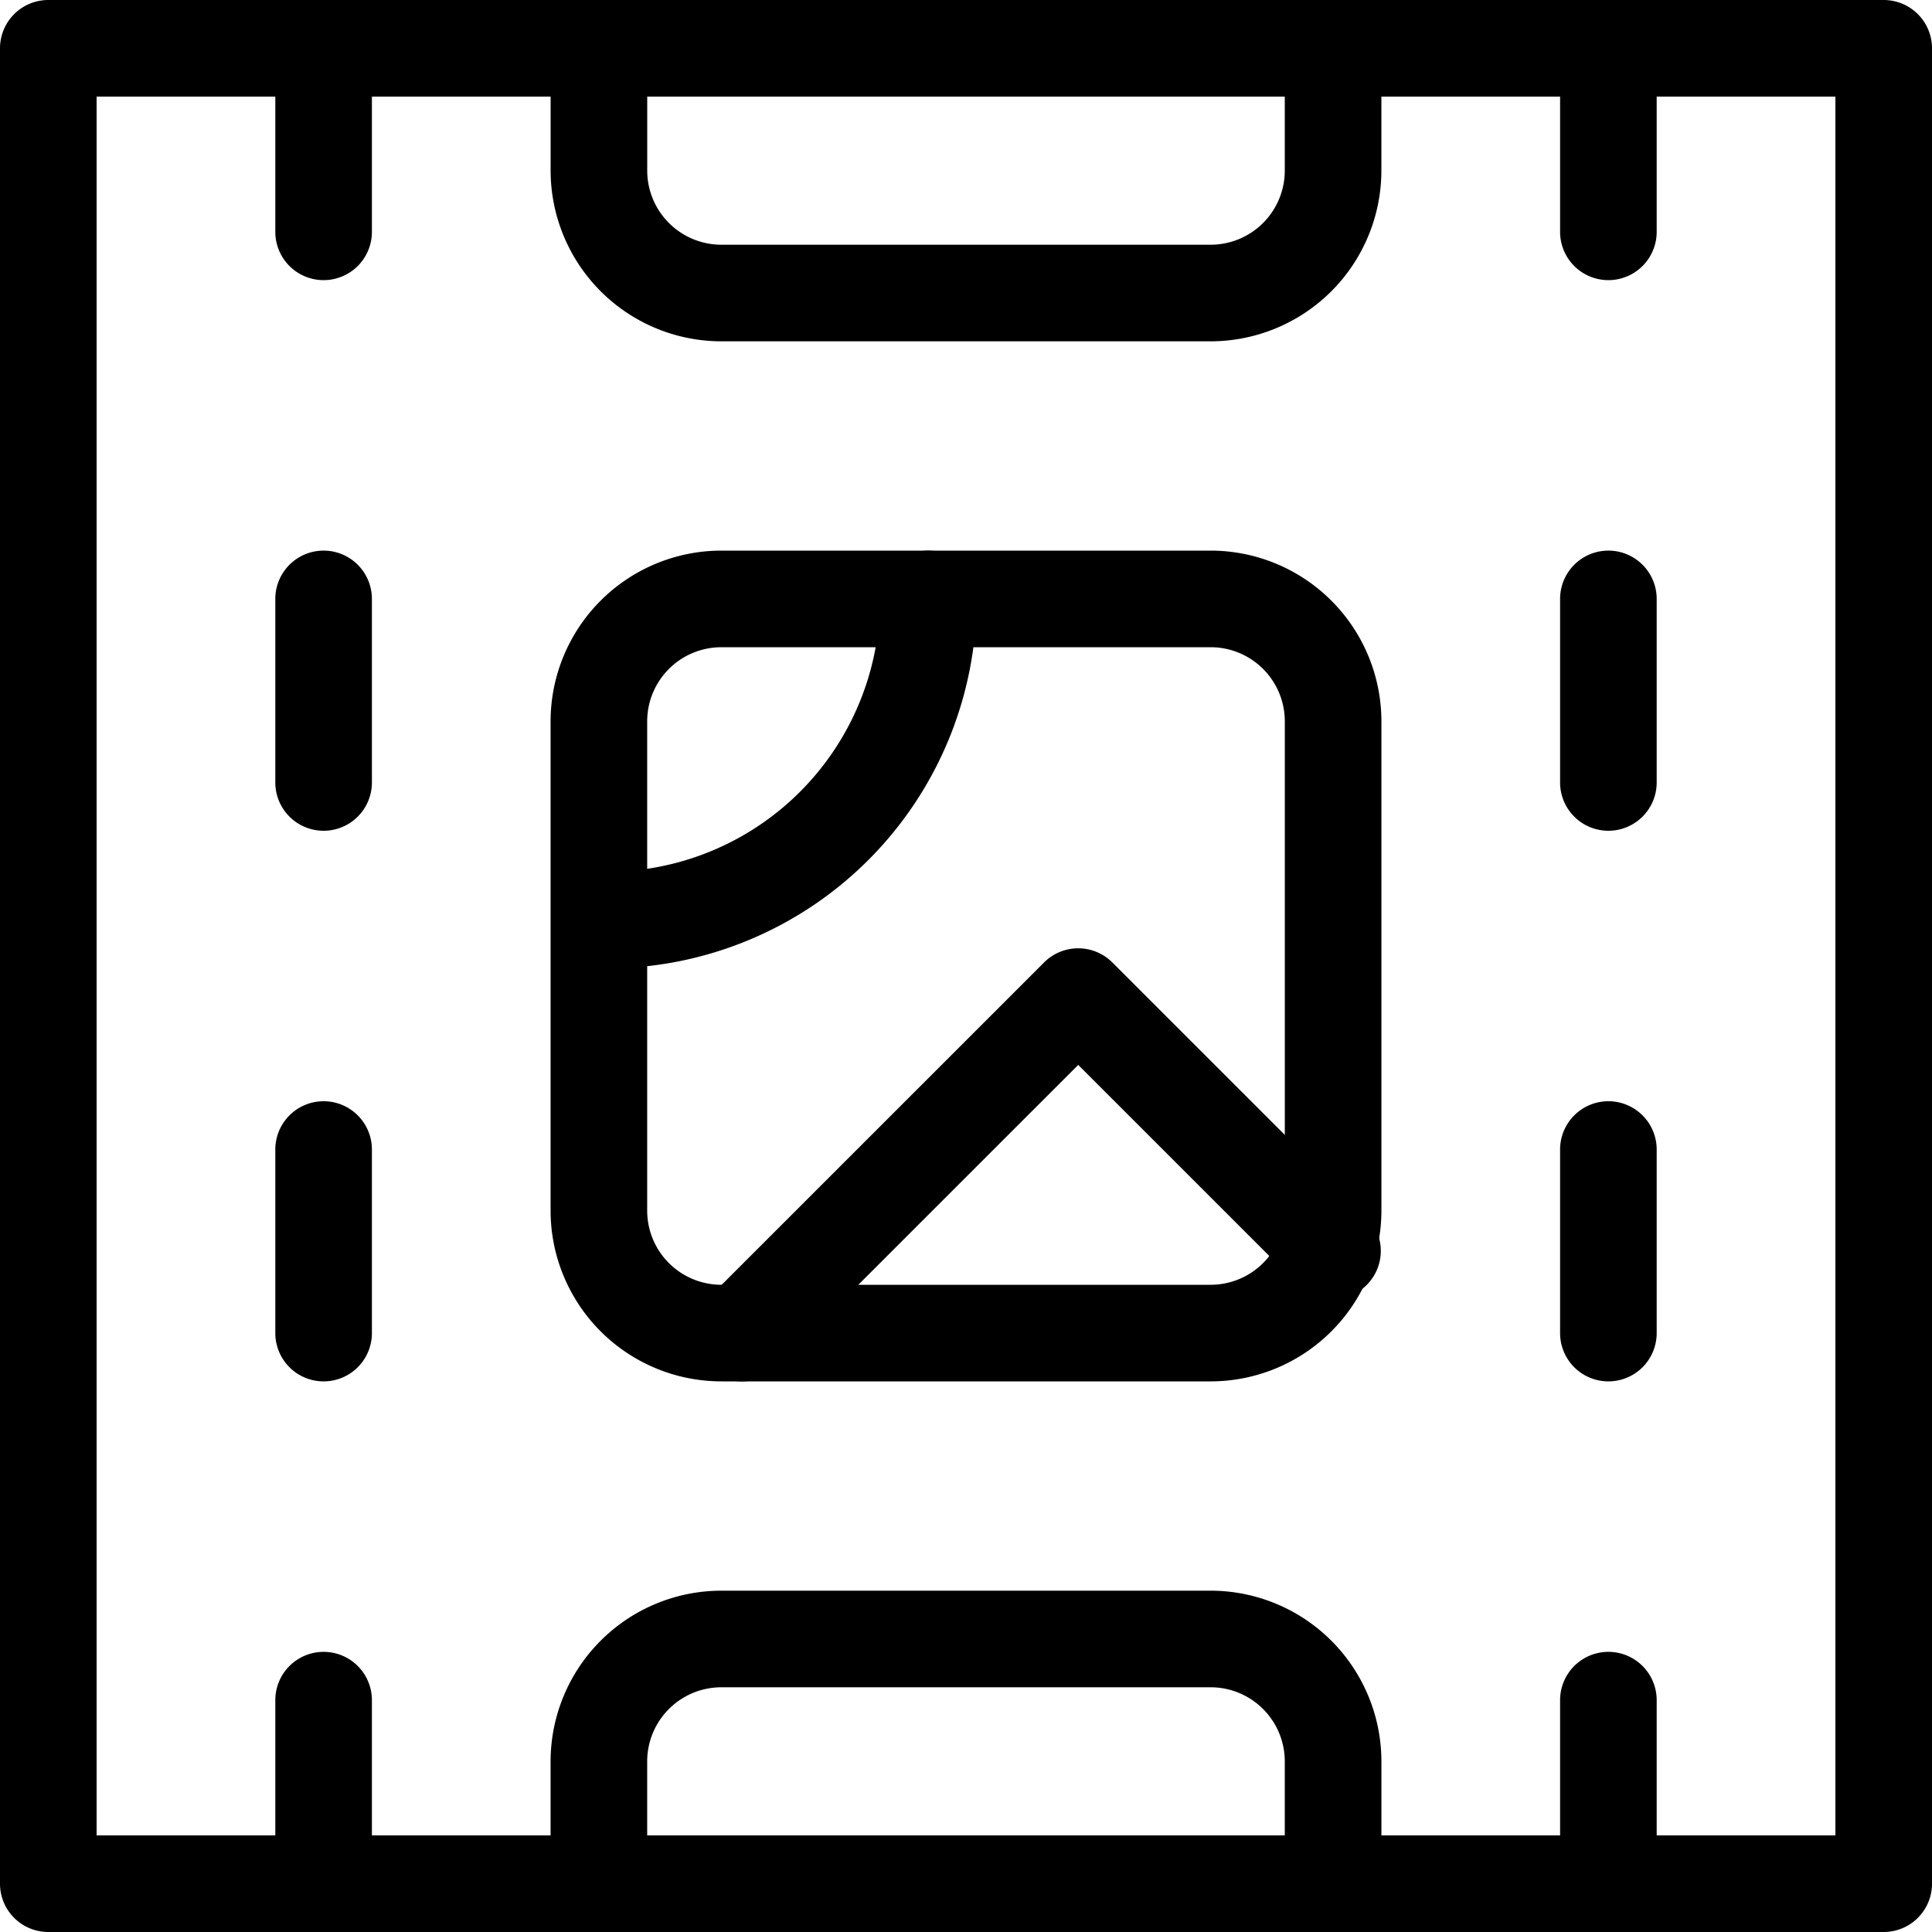 <svg xmlns="http://www.w3.org/2000/svg" viewBox="0 0 60 60"><title>alo_icon_system_stream-medium</title><path d="M37.6,42.9H22.4a5.306,5.306,0,0,1-5.301-5.3V22.4a5.306,5.306,0,0,1,5.301-5.3H37.6a5.306,5.306,0,0,1,5.301,5.3V37.6A5.306,5.306,0,0,1,37.6,42.9ZM22.4,20.1a2.303,2.303,0,0,0-2.301,2.3V37.6a2.303,2.303,0,0,0,2.301,2.3H37.6a2.303,2.303,0,0,0,2.301-2.3V22.4a2.303,2.303,0,0,0-2.301-2.3Z"/><path d="M37.6,10.6H22.4A5.307,5.307,0,0,1,17.1,5.3V1.5a1.5,1.5,0,0,1,3,0V5.3A2.303,2.303,0,0,0,22.4,7.6H37.6A2.303,2.303,0,0,0,39.9,5.3V1.5a1.5,1.5,0,0,1,3,0V5.3A5.307,5.307,0,0,1,37.6,10.6Z"/><path d="M41.4,60a1.5,1.5,0,0,1-1.5-1.5V54.7a2.303,2.303,0,0,0-2.301-2.3H22.4a2.303,2.303,0,0,0-2.301,2.3V58.5a1.5,1.5,0,0,1-3,0V54.7a5.307,5.307,0,0,1,5.301-5.3H37.6a5.307,5.307,0,0,1,5.301,5.3V58.5A1.5,1.5,0,0,1,41.4,60Z"/><path d="M58.5,60H1.5A1.5,1.5,0,0,1,0,58.5V1.5A1.5,1.5,0,0,1,1.5,0h57A1.5,1.5,0,0,1,60,1.5v57A1.5,1.5,0,0,1,58.5,60ZM3,57H57V3H3Z"/><path d="M10.05,8.7a1.5,1.5,0,0,1-1.5-1.5V1.5a1.5,1.5,0,0,1,3,0V7.2A1.5,1.5,0,0,1,10.05,8.7Z"/><path d="M10.05,60a1.5,1.5,0,0,1-1.5-1.5V52.8a1.5,1.5,0,0,1,3,0V58.5A1.5,1.5,0,0,1,10.05,60Z"/><path d="M10.05,42.9a1.5,1.5,0,0,1-1.5-1.5V35.7a1.5,1.5,0,0,1,3,0V41.4A1.5,1.5,0,0,1,10.05,42.9Z"/><path d="M10.05,25.8a1.5,1.5,0,0,1-1.5-1.5V18.6a1.5,1.5,0,0,1,3,0V24.3A1.5,1.5,0,0,1,10.05,25.8Z"/><path d="M49.95,8.7a1.5,1.5,0,0,1-1.5-1.5V1.5a1.5,1.5,0,0,1,3,0V7.2A1.5,1.5,0,0,1,49.95,8.7Z"/><path d="M49.95,60a1.5,1.5,0,0,1-1.5-1.5V52.8a1.5,1.5,0,0,1,3,0V58.5A1.5,1.5,0,0,1,49.95,60Z"/><path d="M49.95,42.9a1.5,1.5,0,0,1-1.5-1.5V35.7a1.5,1.5,0,0,1,3,0V41.4A1.5,1.5,0,0,1,49.95,42.9Z"/><path d="M49.95,25.8a1.5,1.5,0,0,1-1.5-1.5V18.6a1.5,1.5,0,0,1,3,0V24.3A1.5,1.5,0,0,1,49.95,25.8Z"/><path d="M23.035,42.9a1.5,1.5,0,0,1-1.061-2.561L32.424,29.89a1.499,1.499,0,0,1,2.121,0l7.916,7.915a1.5,1.5,0,0,1-2.121,2.121l-6.855-6.854L24.096,42.46A1.495,1.495,0,0,1,23.035,42.9Z"/><path d="M18.854,30.075a1.5,1.5,0,0,1,0-3,8.485,8.485,0,0,0,8.476-8.475,1.5,1.5,0,0,1,3,0A11.488,11.488,0,0,1,18.854,30.075Z"/></svg>